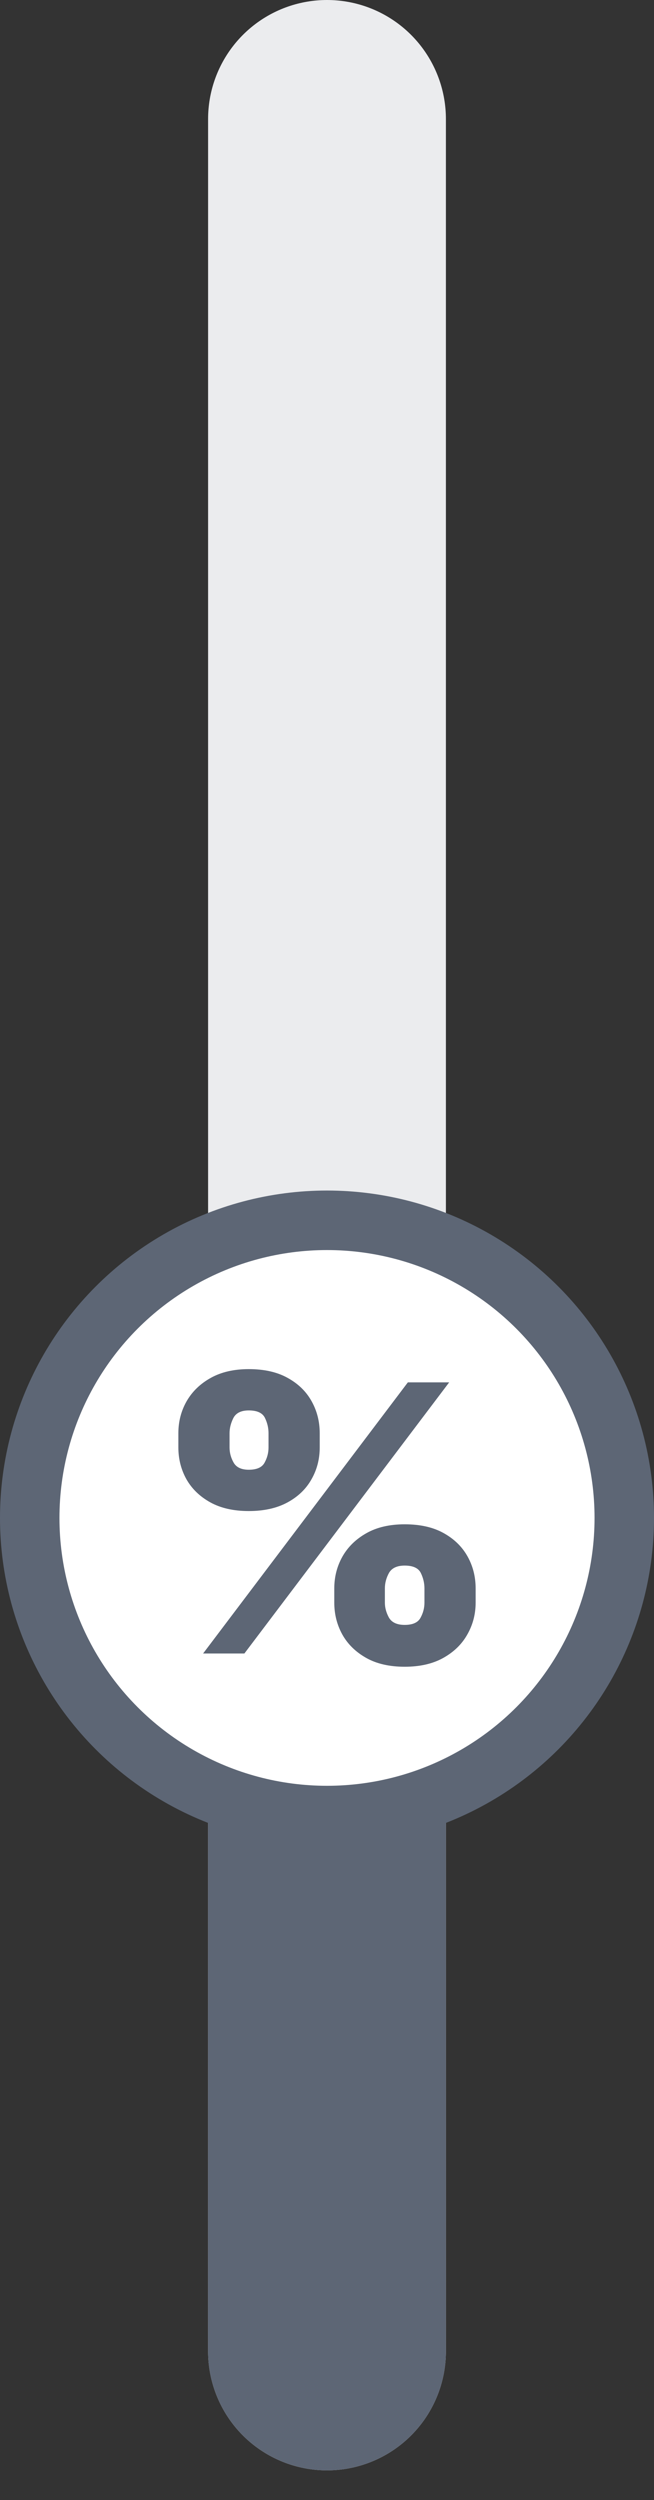 <svg width="22" height="84" viewBox="0 0 22 84" fill="none" xmlns="http://www.w3.org/2000/svg">
<rect x="0" y="0" width="22" height="84" fill="#333333" stroke="none"/>
<g>
<path d="M11 79L11 4" stroke="#EBECEE" stroke-width="8" stroke-linecap="round"/>
<path d="M11 79L11 54" stroke="#5D6675" stroke-width="8" stroke-linecap="round"/>
<circle cx="11" cy="51" r="10" fill="white" stroke="#5D6675" stroke-width="2"/>
<path d="M11.245 53.847V53.367C11.245 52.981 11.336 52.625 11.519 52.299C11.704 51.973 11.974 51.71 12.326 51.512C12.678 51.313 13.107 51.214 13.613 51.214C14.131 51.214 14.566 51.311 14.919 51.507C15.274 51.703 15.543 51.964 15.726 52.29C15.909 52.616 16 52.975 16 53.367V53.847C16 54.233 15.907 54.588 15.721 54.915C15.539 55.241 15.269 55.503 14.914 55.702C14.558 55.901 14.125 56 13.613 56C13.101 56 12.668 55.901 12.316 55.702C11.964 55.503 11.696 55.241 11.514 54.915C11.334 54.588 11.245 54.233 11.245 53.847ZM12.947 53.367V53.847C12.947 54.016 12.993 54.184 13.084 54.35C13.179 54.513 13.355 54.594 13.613 54.594C13.883 54.594 14.061 54.514 14.146 54.354C14.234 54.194 14.278 54.025 14.278 53.847V53.367C14.278 53.189 14.237 53.017 14.156 52.85C14.074 52.684 13.893 52.601 13.613 52.601C13.355 52.601 13.179 52.684 13.084 52.85C12.993 53.017 12.947 53.189 12.947 53.367ZM6 48.633V48.153C6 47.762 6.093 47.403 6.279 47.077C6.468 46.75 6.739 46.489 7.091 46.294C7.443 46.098 7.869 46 8.368 46C8.886 46 9.322 46.098 9.674 46.294C10.03 46.489 10.299 46.75 10.481 47.077C10.664 47.403 10.755 47.762 10.755 48.153V48.633C10.755 49.025 10.662 49.382 10.476 49.706C10.294 50.029 10.025 50.287 9.669 50.48C9.314 50.672 8.88 50.769 8.368 50.769C7.856 50.769 7.424 50.671 7.071 50.475C6.719 50.279 6.452 50.02 6.269 49.697C6.09 49.373 6 49.019 6 48.633ZM7.722 48.153V48.633C7.722 48.811 7.768 48.98 7.859 49.141C7.95 49.301 8.12 49.381 8.368 49.381C8.639 49.381 8.816 49.301 8.901 49.141C8.989 48.98 9.033 48.811 9.033 48.633V48.153C9.033 47.975 8.992 47.803 8.911 47.637C8.829 47.471 8.648 47.388 8.368 47.388C8.11 47.388 7.937 47.474 7.849 47.646C7.765 47.815 7.722 47.984 7.722 48.153ZM6.832 55.555L13.72 46.445H15.11L8.221 55.555H6.832Z" fill="#5D6675"/>
</g>
</svg>
